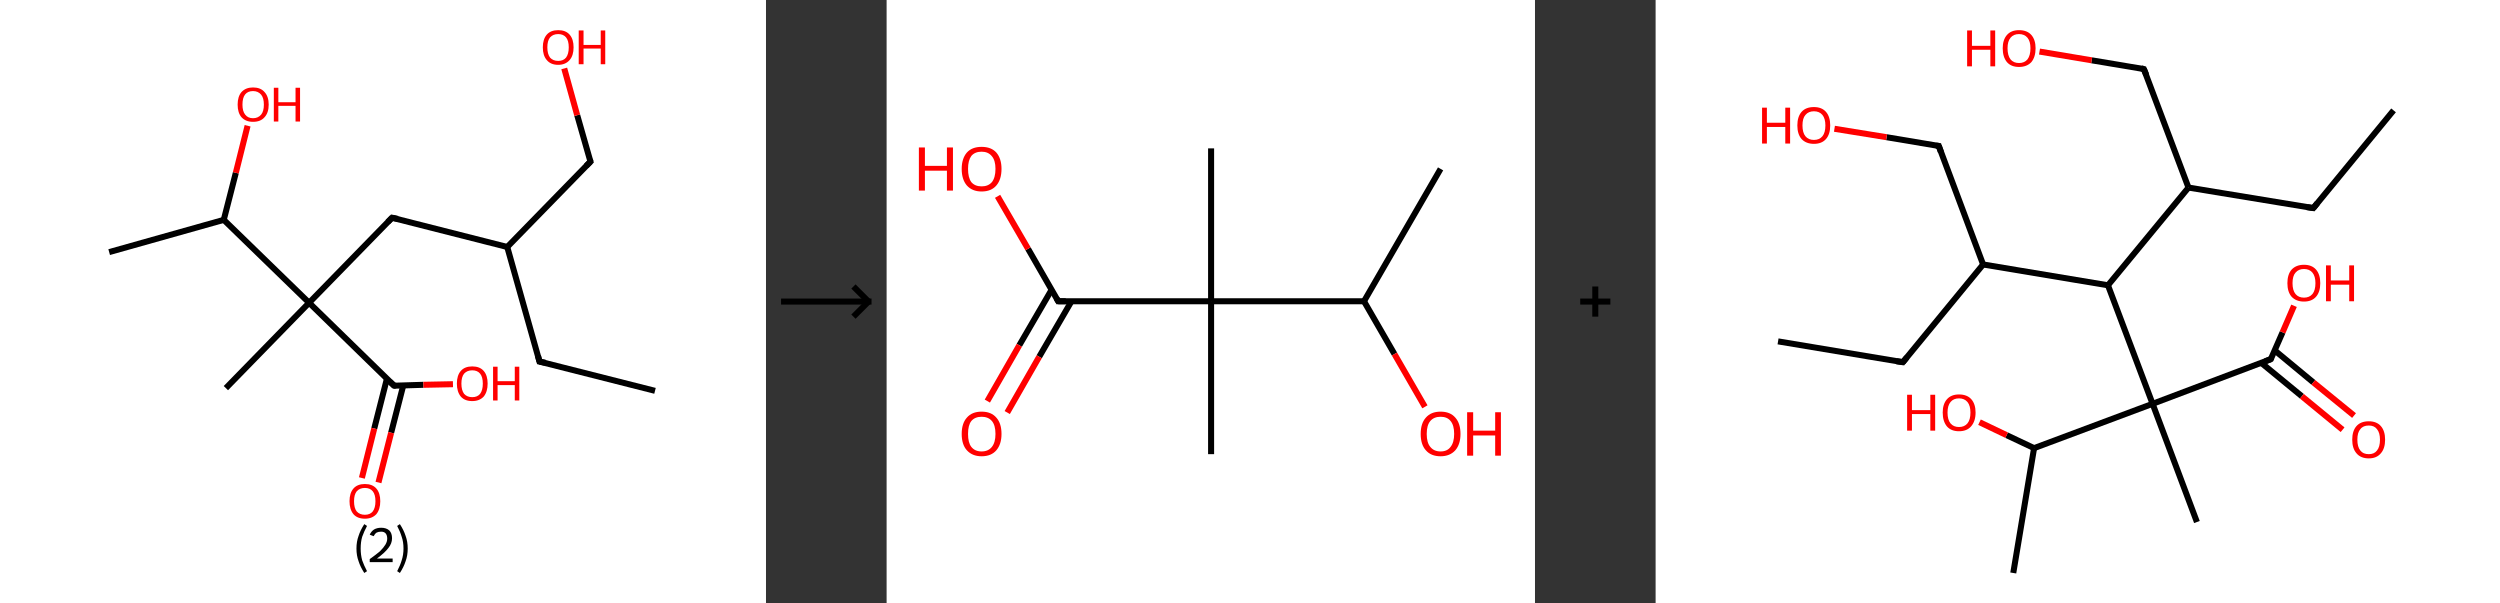 <?xml version='1.0' encoding='ASCII' standalone='yes'?>
<svg xmlns="http://www.w3.org/2000/svg" xmlns:xlink="http://www.w3.org/1999/xlink" version="1.1" width="829.0px" viewBox="0 0 829.0 200.0" height="200.0px">
  <rect x="0" y="0" width="829.0" height="200.0" fill="#333333" stroke="none"/>
  <g>
    <g transform="translate(0, 0) scale(1 1) "><!-- END OF HEADER -->
<rect style="opacity:1.0;fill:#FFFFFF;stroke:none" width="254.0" height="200.0" x="0.0" y="0.0"> </rect>
<path class="bond-0 atom-0 atom-1" d="M 217.2,129.6 L 178.9,119.9" style="fill:none;fill-rule:evenodd;stroke:#000000;stroke-width:2.0px;stroke-linecap:butt;stroke-linejoin:miter;stroke-opacity:1"/>
<path class="bond-1 atom-1 atom-2" d="M 178.9,119.9 L 168.2,81.9" style="fill:none;fill-rule:evenodd;stroke:#000000;stroke-width:2.0px;stroke-linecap:butt;stroke-linejoin:miter;stroke-opacity:1"/>
<path class="bond-2 atom-2 atom-3" d="M 168.2,81.9 L 195.8,53.6" style="fill:none;fill-rule:evenodd;stroke:#000000;stroke-width:2.0px;stroke-linecap:butt;stroke-linejoin:miter;stroke-opacity:1"/>
<path class="bond-3 atom-3 atom-4" d="M 195.8,53.6 L 191.4,38.2" style="fill:none;fill-rule:evenodd;stroke:#000000;stroke-width:2.0px;stroke-linecap:butt;stroke-linejoin:miter;stroke-opacity:1"/>
<path class="bond-3 atom-3 atom-4" d="M 191.4,38.2 L 187.1,22.7" style="fill:none;fill-rule:evenodd;stroke:#FF0000;stroke-width:2.0px;stroke-linecap:butt;stroke-linejoin:miter;stroke-opacity:1"/>
<path class="bond-4 atom-2 atom-5" d="M 168.2,81.9 L 130.0,72.2" style="fill:none;fill-rule:evenodd;stroke:#000000;stroke-width:2.0px;stroke-linecap:butt;stroke-linejoin:miter;stroke-opacity:1"/>
<path class="bond-5 atom-5 atom-6" d="M 130.0,72.2 L 102.5,100.4" style="fill:none;fill-rule:evenodd;stroke:#000000;stroke-width:2.0px;stroke-linecap:butt;stroke-linejoin:miter;stroke-opacity:1"/>
<path class="bond-6 atom-6 atom-7" d="M 102.5,100.4 L 74.9,128.7" style="fill:none;fill-rule:evenodd;stroke:#000000;stroke-width:2.0px;stroke-linecap:butt;stroke-linejoin:miter;stroke-opacity:1"/>
<path class="bond-7 atom-6 atom-8" d="M 102.5,100.4 L 130.7,127.9" style="fill:none;fill-rule:evenodd;stroke:#000000;stroke-width:2.0px;stroke-linecap:butt;stroke-linejoin:miter;stroke-opacity:1"/>
<path class="bond-8 atom-8 atom-9" d="M 128.3,125.6 L 124.1,142.1" style="fill:none;fill-rule:evenodd;stroke:#000000;stroke-width:2.0px;stroke-linecap:butt;stroke-linejoin:miter;stroke-opacity:1"/>
<path class="bond-8 atom-8 atom-9" d="M 124.1,142.1 L 120.0,158.5" style="fill:none;fill-rule:evenodd;stroke:#FF0000;stroke-width:2.0px;stroke-linecap:butt;stroke-linejoin:miter;stroke-opacity:1"/>
<path class="bond-8 atom-8 atom-9" d="M 133.7,127.9 L 129.7,143.5" style="fill:none;fill-rule:evenodd;stroke:#000000;stroke-width:2.0px;stroke-linecap:butt;stroke-linejoin:miter;stroke-opacity:1"/>
<path class="bond-8 atom-8 atom-9" d="M 129.7,143.5 L 125.5,160.0" style="fill:none;fill-rule:evenodd;stroke:#FF0000;stroke-width:2.0px;stroke-linecap:butt;stroke-linejoin:miter;stroke-opacity:1"/>
<path class="bond-9 atom-8 atom-10" d="M 130.7,127.9 L 140.4,127.6" style="fill:none;fill-rule:evenodd;stroke:#000000;stroke-width:2.0px;stroke-linecap:butt;stroke-linejoin:miter;stroke-opacity:1"/>
<path class="bond-9 atom-8 atom-10" d="M 140.4,127.6 L 150.2,127.4" style="fill:none;fill-rule:evenodd;stroke:#FF0000;stroke-width:2.0px;stroke-linecap:butt;stroke-linejoin:miter;stroke-opacity:1"/>
<path class="bond-10 atom-6 atom-11" d="M 102.5,100.4 L 74.2,72.9" style="fill:none;fill-rule:evenodd;stroke:#000000;stroke-width:2.0px;stroke-linecap:butt;stroke-linejoin:miter;stroke-opacity:1"/>
<path class="bond-11 atom-11 atom-12" d="M 74.2,72.9 L 36.2,83.6" style="fill:none;fill-rule:evenodd;stroke:#000000;stroke-width:2.0px;stroke-linecap:butt;stroke-linejoin:miter;stroke-opacity:1"/>
<path class="bond-12 atom-11 atom-13" d="M 74.2,72.9 L 78.2,57.3" style="fill:none;fill-rule:evenodd;stroke:#000000;stroke-width:2.0px;stroke-linecap:butt;stroke-linejoin:miter;stroke-opacity:1"/>
<path class="bond-12 atom-11 atom-13" d="M 78.2,57.3 L 82.1,41.7" style="fill:none;fill-rule:evenodd;stroke:#FF0000;stroke-width:2.0px;stroke-linecap:butt;stroke-linejoin:miter;stroke-opacity:1"/>
<path d="M 180.8,120.3 L 178.9,119.9 L 178.4,118.0" style="fill:none;stroke:#000000;stroke-width:2.0px;stroke-linecap:butt;stroke-linejoin:miter;stroke-opacity:1;"/>
<path d="M 194.4,55.0 L 195.8,53.6 L 195.6,52.9" style="fill:none;stroke:#000000;stroke-width:2.0px;stroke-linecap:butt;stroke-linejoin:miter;stroke-opacity:1;"/>
<path d="M 131.9,72.6 L 130.0,72.2 L 128.6,73.6" style="fill:none;stroke:#000000;stroke-width:2.0px;stroke-linecap:butt;stroke-linejoin:miter;stroke-opacity:1;"/>
<path d="M 129.3,126.6 L 130.7,127.9 L 131.2,127.9" style="fill:none;stroke:#000000;stroke-width:2.0px;stroke-linecap:butt;stroke-linejoin:miter;stroke-opacity:1;"/>
<path class="atom-4" d="M 180.0 15.7 Q 180.0 13.0, 181.3 11.5 Q 182.6 10.0, 185.1 10.0 Q 187.6 10.0, 188.9 11.5 Q 190.2 13.0, 190.2 15.7 Q 190.2 18.4, 188.9 19.9 Q 187.5 21.5, 185.1 21.5 Q 182.6 21.5, 181.3 19.9 Q 180.0 18.4, 180.0 15.7 M 185.1 20.2 Q 186.8 20.2, 187.7 19.1 Q 188.6 17.9, 188.6 15.7 Q 188.6 13.5, 187.7 12.4 Q 186.8 11.3, 185.1 11.3 Q 183.4 11.3, 182.4 12.4 Q 181.5 13.5, 181.5 15.7 Q 181.5 17.9, 182.4 19.1 Q 183.4 20.2, 185.1 20.2 " fill="#FF0000"/>
<path class="atom-4" d="M 191.9 10.1 L 193.5 10.1 L 193.5 14.9 L 199.2 14.9 L 199.2 10.1 L 200.7 10.1 L 200.7 21.3 L 199.2 21.3 L 199.2 16.1 L 193.5 16.1 L 193.5 21.3 L 191.9 21.3 L 191.9 10.1 " fill="#FF0000"/>
<path class="atom-9" d="M 115.9 166.2 Q 115.9 163.5, 117.2 162.0 Q 118.5 160.5, 121.0 160.5 Q 123.5 160.5, 124.8 162.0 Q 126.1 163.5, 126.1 166.2 Q 126.1 168.9, 124.8 170.5 Q 123.4 172.0, 121.0 172.0 Q 118.5 172.0, 117.2 170.5 Q 115.9 168.9, 115.9 166.2 M 121.0 170.7 Q 122.7 170.7, 123.6 169.6 Q 124.5 168.4, 124.5 166.2 Q 124.5 164.0, 123.6 162.9 Q 122.7 161.8, 121.0 161.8 Q 119.3 161.8, 118.3 162.9 Q 117.4 164.0, 117.4 166.2 Q 117.4 168.5, 118.3 169.6 Q 119.3 170.7, 121.0 170.7 " fill="#FF0000"/>
<path class="atom-10" d="M 151.5 127.2 Q 151.5 124.5, 152.8 123.0 Q 154.1 121.5, 156.6 121.5 Q 159.1 121.5, 160.4 123.0 Q 161.7 124.5, 161.7 127.2 Q 161.7 129.9, 160.4 131.5 Q 159.0 133.0, 156.6 133.0 Q 154.1 133.0, 152.8 131.5 Q 151.5 129.9, 151.5 127.2 M 156.6 131.7 Q 158.3 131.7, 159.2 130.6 Q 160.1 129.4, 160.1 127.2 Q 160.1 125.0, 159.2 123.9 Q 158.3 122.8, 156.6 122.8 Q 154.9 122.8, 153.9 123.9 Q 153.0 125.0, 153.0 127.2 Q 153.0 129.4, 153.9 130.6 Q 154.9 131.7, 156.6 131.7 " fill="#FF0000"/>
<path class="atom-10" d="M 163.5 121.6 L 165.0 121.6 L 165.0 126.4 L 170.7 126.4 L 170.7 121.6 L 172.2 121.6 L 172.2 132.8 L 170.7 132.8 L 170.7 127.7 L 165.0 127.7 L 165.0 132.8 L 163.5 132.8 L 163.5 121.6 " fill="#FF0000"/>
<path class="atom-13" d="M 78.8 34.7 Q 78.8 32.0, 80.1 30.5 Q 81.5 29.0, 83.9 29.0 Q 86.4 29.0, 87.7 30.5 Q 89.1 32.0, 89.1 34.7 Q 89.1 37.4, 87.7 38.9 Q 86.4 40.4, 83.9 40.4 Q 81.5 40.4, 80.1 38.9 Q 78.8 37.4, 78.8 34.7 M 83.9 39.2 Q 85.6 39.2, 86.6 38.0 Q 87.5 36.9, 87.5 34.7 Q 87.5 32.5, 86.6 31.4 Q 85.6 30.2, 83.9 30.2 Q 82.2 30.2, 81.3 31.3 Q 80.4 32.4, 80.4 34.7 Q 80.4 36.9, 81.3 38.0 Q 82.2 39.2, 83.9 39.2 " fill="#FF0000"/>
<path class="atom-13" d="M 90.8 29.1 L 92.3 29.1 L 92.3 33.9 L 98.0 33.9 L 98.0 29.1 L 99.5 29.1 L 99.5 40.3 L 98.0 40.3 L 98.0 35.1 L 92.3 35.1 L 92.3 40.3 L 90.8 40.3 L 90.8 29.1 " fill="#FF0000"/>
<path class="legend" d="M 118.2 181.9 Q 118.2 179.6, 118.9 177.7 Q 119.5 175.8, 120.8 173.8 L 121.7 174.4 Q 120.7 176.3, 120.1 178.0 Q 119.6 179.7, 119.6 181.9 Q 119.6 184.0, 120.1 185.8 Q 120.7 187.5, 121.7 189.4 L 120.8 190.0 Q 119.5 188.0, 118.9 186.1 Q 118.2 184.2, 118.2 181.9 " fill="#000000"/>
<path class="legend" d="M 122.6 177.3 Q 123.1 176.2, 124.0 175.6 Q 125.0 175.0, 126.4 175.0 Q 128.1 175.0, 129.1 175.9 Q 130.0 176.8, 130.0 178.5 Q 130.0 180.2, 128.8 181.7 Q 127.6 183.3, 125.0 185.2 L 130.2 185.2 L 130.2 186.4 L 122.6 186.4 L 122.6 185.4 Q 124.7 183.9, 126.0 182.8 Q 127.2 181.6, 127.8 180.6 Q 128.4 179.6, 128.4 178.6 Q 128.4 177.5, 127.9 176.9 Q 127.4 176.3, 126.4 176.3 Q 125.5 176.3, 124.9 176.6 Q 124.3 177.0, 123.9 177.8 L 122.6 177.3 " fill="#000000"/>
<path class="legend" d="M 135.2 181.9 Q 135.2 184.2, 134.5 186.1 Q 133.9 188.0, 132.6 190.0 L 131.7 189.4 Q 132.7 187.5, 133.2 185.8 Q 133.8 184.0, 133.8 181.9 Q 133.8 179.7, 133.2 178.0 Q 132.7 176.3, 131.7 174.4 L 132.6 173.8 Q 133.9 175.8, 134.5 177.7 Q 135.2 179.6, 135.2 181.9 " fill="#000000"/>
</g>
    <g transform="translate(254, 0) scale(1 1) "><line x1="5" y1="100" x2="35" y2="100" style="stroke:rgb(0,0,0);stroke-width:2"/>
  <line x1="34" y1="100" x2="29" y2="95" style="stroke:rgb(0,0,0);stroke-width:2"/>
  <line x1="34" y1="100" x2="29" y2="105" style="stroke:rgb(0,0,0);stroke-width:2"/>
</g>
    <g transform="translate(294.0, 0) scale(1 1) "><!-- END OF HEADER -->
<rect style="opacity:1.0;fill:#FFFFFF;stroke:none" width="215.0" height="200.0" x="0.0" y="0.0"> </rect>
<path class="bond-0 atom-0 atom-1" d="M 183.7,56.0 L 158.3,99.9" style="fill:none;fill-rule:evenodd;stroke:#000000;stroke-width:2.0px;stroke-linecap:butt;stroke-linejoin:miter;stroke-opacity:1"/>
<path class="bond-1 atom-1 atom-2" d="M 158.3,99.9 L 168.4,117.4" style="fill:none;fill-rule:evenodd;stroke:#000000;stroke-width:2.0px;stroke-linecap:butt;stroke-linejoin:miter;stroke-opacity:1"/>
<path class="bond-1 atom-1 atom-2" d="M 168.4,117.4 L 178.5,134.9" style="fill:none;fill-rule:evenodd;stroke:#FF0000;stroke-width:2.0px;stroke-linecap:butt;stroke-linejoin:miter;stroke-opacity:1"/>
<path class="bond-2 atom-1 atom-3" d="M 158.3,99.9 L 107.6,99.9" style="fill:none;fill-rule:evenodd;stroke:#000000;stroke-width:2.0px;stroke-linecap:butt;stroke-linejoin:miter;stroke-opacity:1"/>
<path class="bond-3 atom-3 atom-4" d="M 107.6,99.9 L 107.6,49.2" style="fill:none;fill-rule:evenodd;stroke:#000000;stroke-width:2.0px;stroke-linecap:butt;stroke-linejoin:miter;stroke-opacity:1"/>
<path class="bond-4 atom-3 atom-5" d="M 107.6,99.9 L 107.6,150.6" style="fill:none;fill-rule:evenodd;stroke:#000000;stroke-width:2.0px;stroke-linecap:butt;stroke-linejoin:miter;stroke-opacity:1"/>
<path class="bond-5 atom-3 atom-6" d="M 107.6,99.9 L 56.9,99.9" style="fill:none;fill-rule:evenodd;stroke:#000000;stroke-width:2.0px;stroke-linecap:butt;stroke-linejoin:miter;stroke-opacity:1"/>
<path class="bond-6 atom-6 atom-7" d="M 54.7,96.1 L 44.0,114.5" style="fill:none;fill-rule:evenodd;stroke:#000000;stroke-width:2.0px;stroke-linecap:butt;stroke-linejoin:miter;stroke-opacity:1"/>
<path class="bond-6 atom-6 atom-7" d="M 44.0,114.5 L 33.4,133.0" style="fill:none;fill-rule:evenodd;stroke:#FF0000;stroke-width:2.0px;stroke-linecap:butt;stroke-linejoin:miter;stroke-opacity:1"/>
<path class="bond-6 atom-6 atom-7" d="M 61.3,99.9 L 50.6,118.3" style="fill:none;fill-rule:evenodd;stroke:#000000;stroke-width:2.0px;stroke-linecap:butt;stroke-linejoin:miter;stroke-opacity:1"/>
<path class="bond-6 atom-6 atom-7" d="M 50.6,118.3 L 40.0,136.8" style="fill:none;fill-rule:evenodd;stroke:#FF0000;stroke-width:2.0px;stroke-linecap:butt;stroke-linejoin:miter;stroke-opacity:1"/>
<path class="bond-7 atom-6 atom-8" d="M 56.9,99.9 L 46.9,82.5" style="fill:none;fill-rule:evenodd;stroke:#000000;stroke-width:2.0px;stroke-linecap:butt;stroke-linejoin:miter;stroke-opacity:1"/>
<path class="bond-7 atom-6 atom-8" d="M 46.9,82.5 L 36.8,65.1" style="fill:none;fill-rule:evenodd;stroke:#FF0000;stroke-width:2.0px;stroke-linecap:butt;stroke-linejoin:miter;stroke-opacity:1"/>
<path d="M 59.4,99.9 L 56.9,99.9 L 56.4,99.0" style="fill:none;stroke:#000000;stroke-width:2.0px;stroke-linecap:butt;stroke-linejoin:miter;stroke-opacity:1;"/>
<path class="atom-2" d="M 177.1 143.9 Q 177.1 140.4, 178.8 138.5 Q 180.5 136.5, 183.7 136.5 Q 186.9 136.5, 188.6 138.5 Q 190.3 140.4, 190.3 143.9 Q 190.3 147.3, 188.6 149.3 Q 186.8 151.3, 183.7 151.3 Q 180.5 151.3, 178.8 149.3 Q 177.1 147.4, 177.1 143.9 M 183.7 149.7 Q 185.9 149.7, 187.0 148.2 Q 188.2 146.7, 188.2 143.9 Q 188.2 141.0, 187.0 139.6 Q 185.9 138.2, 183.7 138.2 Q 181.5 138.2, 180.3 139.6 Q 179.1 141.0, 179.1 143.9 Q 179.1 146.8, 180.3 148.2 Q 181.5 149.7, 183.7 149.7 " fill="#FF0000"/>
<path class="atom-2" d="M 192.5 136.7 L 194.5 136.7 L 194.5 142.8 L 201.8 142.8 L 201.8 136.7 L 203.7 136.7 L 203.7 151.1 L 201.8 151.1 L 201.8 144.4 L 194.5 144.4 L 194.5 151.1 L 192.5 151.1 L 192.5 136.7 " fill="#FF0000"/>
<path class="atom-7" d="M 24.9 143.9 Q 24.9 140.4, 26.6 138.5 Q 28.3 136.5, 31.5 136.5 Q 34.7 136.5, 36.4 138.5 Q 38.1 140.4, 38.1 143.9 Q 38.1 147.3, 36.4 149.3 Q 34.7 151.3, 31.5 151.3 Q 28.4 151.3, 26.6 149.3 Q 24.9 147.4, 24.9 143.9 M 31.5 149.7 Q 33.7 149.7, 34.9 148.2 Q 36.1 146.7, 36.1 143.9 Q 36.1 141.0, 34.9 139.6 Q 33.7 138.2, 31.5 138.2 Q 29.3 138.2, 28.1 139.6 Q 27.0 141.0, 27.0 143.9 Q 27.0 146.8, 28.1 148.2 Q 29.3 149.7, 31.5 149.7 " fill="#FF0000"/>
<path class="atom-8" d="M 10.7 48.9 L 12.7 48.9 L 12.7 55.0 L 20.0 55.0 L 20.0 48.9 L 22.0 48.9 L 22.0 63.2 L 20.0 63.2 L 20.0 56.6 L 12.7 56.6 L 12.7 63.2 L 10.7 63.2 L 10.7 48.9 " fill="#FF0000"/>
<path class="atom-8" d="M 24.9 56.0 Q 24.9 52.6, 26.6 50.6 Q 28.3 48.7, 31.5 48.7 Q 34.7 48.7, 36.4 50.6 Q 38.1 52.6, 38.1 56.0 Q 38.1 59.5, 36.4 61.5 Q 34.7 63.5, 31.5 63.5 Q 28.4 63.5, 26.6 61.5 Q 24.9 59.5, 24.9 56.0 M 31.5 61.8 Q 33.7 61.8, 34.9 60.4 Q 36.1 58.9, 36.1 56.0 Q 36.1 53.2, 34.9 51.8 Q 33.7 50.3, 31.5 50.3 Q 29.3 50.3, 28.1 51.7 Q 27.0 53.2, 27.0 56.0 Q 27.0 58.9, 28.1 60.4 Q 29.3 61.8, 31.5 61.8 " fill="#FF0000"/>
</g>
    <g transform="translate(509.0, 0) scale(1 1) "><line x1="15" y1="100" x2="25" y2="100" style="stroke:rgb(0,0,0);stroke-width:2"/>
  <line x1="20" y1="95" x2="20" y2="105" style="stroke:rgb(0,0,0);stroke-width:2"/>
</g>
    <g transform="translate(549.0, 0) scale(1 1) "><!-- END OF HEADER -->
<rect style="opacity:1.0;fill:#FFFFFF;stroke:none" width="280.0" height="200.0" x="0.0" y="0.0"> </rect>
<path class="bond-0 atom-0 atom-1" d="M 244.7,36.6 L 218.1,69.0" style="fill:none;fill-rule:evenodd;stroke:#000000;stroke-width:2.0px;stroke-linecap:butt;stroke-linejoin:miter;stroke-opacity:1"/>
<path class="bond-1 atom-1 atom-2" d="M 218.1,69.0 L 176.7,62.2" style="fill:none;fill-rule:evenodd;stroke:#000000;stroke-width:2.0px;stroke-linecap:butt;stroke-linejoin:miter;stroke-opacity:1"/>
<path class="bond-2 atom-2 atom-3" d="M 176.7,62.2 L 161.9,22.9" style="fill:none;fill-rule:evenodd;stroke:#000000;stroke-width:2.0px;stroke-linecap:butt;stroke-linejoin:miter;stroke-opacity:1"/>
<path class="bond-3 atom-3 atom-4" d="M 161.9,22.9 L 144.6,20.0" style="fill:none;fill-rule:evenodd;stroke:#000000;stroke-width:2.0px;stroke-linecap:butt;stroke-linejoin:miter;stroke-opacity:1"/>
<path class="bond-3 atom-3 atom-4" d="M 144.6,20.0 L 127.3,17.1" style="fill:none;fill-rule:evenodd;stroke:#FF0000;stroke-width:2.0px;stroke-linecap:butt;stroke-linejoin:miter;stroke-opacity:1"/>
<path class="bond-4 atom-2 atom-5" d="M 176.7,62.2 L 150.0,94.6" style="fill:none;fill-rule:evenodd;stroke:#000000;stroke-width:2.0px;stroke-linecap:butt;stroke-linejoin:miter;stroke-opacity:1"/>
<path class="bond-5 atom-5 atom-6" d="M 150.0,94.6 L 108.6,87.7" style="fill:none;fill-rule:evenodd;stroke:#000000;stroke-width:2.0px;stroke-linecap:butt;stroke-linejoin:miter;stroke-opacity:1"/>
<path class="bond-6 atom-6 atom-7" d="M 108.6,87.7 L 82.0,120.1" style="fill:none;fill-rule:evenodd;stroke:#000000;stroke-width:2.0px;stroke-linecap:butt;stroke-linejoin:miter;stroke-opacity:1"/>
<path class="bond-7 atom-7 atom-8" d="M 82.0,120.1 L 40.6,113.2" style="fill:none;fill-rule:evenodd;stroke:#000000;stroke-width:2.0px;stroke-linecap:butt;stroke-linejoin:miter;stroke-opacity:1"/>
<path class="bond-8 atom-6 atom-9" d="M 108.6,87.7 L 93.9,48.4" style="fill:none;fill-rule:evenodd;stroke:#000000;stroke-width:2.0px;stroke-linecap:butt;stroke-linejoin:miter;stroke-opacity:1"/>
<path class="bond-9 atom-9 atom-10" d="M 93.9,48.4 L 76.6,45.5" style="fill:none;fill-rule:evenodd;stroke:#000000;stroke-width:2.0px;stroke-linecap:butt;stroke-linejoin:miter;stroke-opacity:1"/>
<path class="bond-9 atom-9 atom-10" d="M 76.6,45.5 L 59.3,42.7" style="fill:none;fill-rule:evenodd;stroke:#FF0000;stroke-width:2.0px;stroke-linecap:butt;stroke-linejoin:miter;stroke-opacity:1"/>
<path class="bond-10 atom-5 atom-11" d="M 150.0,94.6 L 164.8,133.9" style="fill:none;fill-rule:evenodd;stroke:#000000;stroke-width:2.0px;stroke-linecap:butt;stroke-linejoin:miter;stroke-opacity:1"/>
<path class="bond-11 atom-11 atom-12" d="M 164.8,133.9 L 179.5,173.1" style="fill:none;fill-rule:evenodd;stroke:#000000;stroke-width:2.0px;stroke-linecap:butt;stroke-linejoin:miter;stroke-opacity:1"/>
<path class="bond-12 atom-11 atom-13" d="M 164.8,133.9 L 204.0,119.1" style="fill:none;fill-rule:evenodd;stroke:#000000;stroke-width:2.0px;stroke-linecap:butt;stroke-linejoin:miter;stroke-opacity:1"/>
<path class="bond-13 atom-13 atom-14" d="M 200.8,120.3 L 214.3,131.4" style="fill:none;fill-rule:evenodd;stroke:#000000;stroke-width:2.0px;stroke-linecap:butt;stroke-linejoin:miter;stroke-opacity:1"/>
<path class="bond-13 atom-13 atom-14" d="M 214.3,131.4 L 227.8,142.5" style="fill:none;fill-rule:evenodd;stroke:#FF0000;stroke-width:2.0px;stroke-linecap:butt;stroke-linejoin:miter;stroke-opacity:1"/>
<path class="bond-13 atom-13 atom-14" d="M 205.3,116.2 L 218.1,126.8" style="fill:none;fill-rule:evenodd;stroke:#000000;stroke-width:2.0px;stroke-linecap:butt;stroke-linejoin:miter;stroke-opacity:1"/>
<path class="bond-13 atom-13 atom-14" d="M 218.1,126.8 L 231.6,137.8" style="fill:none;fill-rule:evenodd;stroke:#FF0000;stroke-width:2.0px;stroke-linecap:butt;stroke-linejoin:miter;stroke-opacity:1"/>
<path class="bond-14 atom-13 atom-15" d="M 204.0,119.1 L 207.9,110.2" style="fill:none;fill-rule:evenodd;stroke:#000000;stroke-width:2.0px;stroke-linecap:butt;stroke-linejoin:miter;stroke-opacity:1"/>
<path class="bond-14 atom-13 atom-15" d="M 207.9,110.2 L 211.7,101.4" style="fill:none;fill-rule:evenodd;stroke:#FF0000;stroke-width:2.0px;stroke-linecap:butt;stroke-linejoin:miter;stroke-opacity:1"/>
<path class="bond-15 atom-11 atom-16" d="M 164.8,133.9 L 125.5,148.6" style="fill:none;fill-rule:evenodd;stroke:#000000;stroke-width:2.0px;stroke-linecap:butt;stroke-linejoin:miter;stroke-opacity:1"/>
<path class="bond-16 atom-16 atom-17" d="M 125.5,148.6 L 118.6,190.0" style="fill:none;fill-rule:evenodd;stroke:#000000;stroke-width:2.0px;stroke-linecap:butt;stroke-linejoin:miter;stroke-opacity:1"/>
<path class="bond-17 atom-16 atom-18" d="M 125.5,148.6 L 116.4,144.3" style="fill:none;fill-rule:evenodd;stroke:#000000;stroke-width:2.0px;stroke-linecap:butt;stroke-linejoin:miter;stroke-opacity:1"/>
<path class="bond-17 atom-16 atom-18" d="M 116.4,144.3 L 107.4,140.0" style="fill:none;fill-rule:evenodd;stroke:#FF0000;stroke-width:2.0px;stroke-linecap:butt;stroke-linejoin:miter;stroke-opacity:1"/>
<path d="M 219.4,67.4 L 218.1,69.0 L 216.0,68.7" style="fill:none;stroke:#000000;stroke-width:2.0px;stroke-linecap:butt;stroke-linejoin:miter;stroke-opacity:1;"/>
<path d="M 162.7,24.8 L 161.9,22.9 L 161.1,22.7" style="fill:none;stroke:#000000;stroke-width:2.0px;stroke-linecap:butt;stroke-linejoin:miter;stroke-opacity:1;"/>
<path d="M 83.3,118.5 L 82.0,120.1 L 79.9,119.8" style="fill:none;stroke:#000000;stroke-width:2.0px;stroke-linecap:butt;stroke-linejoin:miter;stroke-opacity:1;"/>
<path d="M 94.6,50.4 L 93.9,48.4 L 93.0,48.3" style="fill:none;stroke:#000000;stroke-width:2.0px;stroke-linecap:butt;stroke-linejoin:miter;stroke-opacity:1;"/>
<path d="M 202.1,119.8 L 204.0,119.1 L 204.2,118.7" style="fill:none;stroke:#000000;stroke-width:2.0px;stroke-linecap:butt;stroke-linejoin:miter;stroke-opacity:1;"/>
<path class="atom-4" d="M 103.3 10.1 L 104.9 10.1 L 104.9 15.2 L 111.0 15.2 L 111.0 10.1 L 112.6 10.1 L 112.6 22.0 L 111.0 22.0 L 111.0 16.5 L 104.9 16.5 L 104.9 22.0 L 103.3 22.0 L 103.3 10.1 " fill="#FF0000"/>
<path class="atom-4" d="M 115.1 16.0 Q 115.1 13.2, 116.5 11.6 Q 117.9 10.0, 120.5 10.0 Q 123.2 10.0, 124.6 11.6 Q 126.0 13.2, 126.0 16.0 Q 126.0 18.9, 124.6 20.6 Q 123.1 22.2, 120.5 22.2 Q 117.9 22.2, 116.5 20.6 Q 115.1 18.9, 115.1 16.0 M 120.5 20.9 Q 122.3 20.9, 123.3 19.7 Q 124.3 18.4, 124.3 16.0 Q 124.3 13.7, 123.3 12.5 Q 122.3 11.3, 120.5 11.3 Q 118.7 11.3, 117.7 12.5 Q 116.7 13.7, 116.7 16.0 Q 116.7 18.4, 117.7 19.7 Q 118.7 20.9, 120.5 20.9 " fill="#FF0000"/>
<path class="atom-10" d="M 35.3 35.7 L 36.9 35.7 L 36.9 40.7 L 43.0 40.7 L 43.0 35.7 L 44.6 35.7 L 44.6 47.6 L 43.0 47.6 L 43.0 42.1 L 36.9 42.1 L 36.9 47.6 L 35.3 47.6 L 35.3 35.7 " fill="#FF0000"/>
<path class="atom-10" d="M 47.0 41.6 Q 47.0 38.7, 48.4 37.1 Q 49.8 35.5, 52.5 35.5 Q 55.1 35.5, 56.5 37.1 Q 57.9 38.7, 57.9 41.6 Q 57.9 44.5, 56.5 46.1 Q 55.1 47.7, 52.5 47.7 Q 49.9 47.7, 48.4 46.1 Q 47.0 44.5, 47.0 41.6 M 52.5 46.4 Q 54.3 46.4, 55.3 45.2 Q 56.3 44.0, 56.3 41.6 Q 56.3 39.3, 55.3 38.1 Q 54.3 36.9, 52.5 36.9 Q 50.7 36.9, 49.7 38.1 Q 48.7 39.2, 48.7 41.6 Q 48.7 44.0, 49.7 45.2 Q 50.7 46.4, 52.5 46.4 " fill="#FF0000"/>
<path class="atom-14" d="M 231.0 145.8 Q 231.0 142.9, 232.4 141.3 Q 233.8 139.7, 236.5 139.7 Q 239.1 139.7, 240.5 141.3 Q 241.9 142.9, 241.9 145.8 Q 241.9 148.7, 240.5 150.3 Q 239.1 152.0, 236.5 152.0 Q 233.8 152.0, 232.4 150.3 Q 231.0 148.7, 231.0 145.8 M 236.5 150.6 Q 238.3 150.6, 239.2 149.4 Q 240.2 148.2, 240.2 145.8 Q 240.2 143.5, 239.2 142.3 Q 238.3 141.1, 236.5 141.1 Q 234.6 141.1, 233.7 142.3 Q 232.7 143.4, 232.7 145.8 Q 232.7 148.2, 233.7 149.4 Q 234.6 150.6, 236.5 150.6 " fill="#FF0000"/>
<path class="atom-15" d="M 209.5 93.9 Q 209.5 91.0, 210.9 89.4 Q 212.4 87.8, 215.0 87.8 Q 217.6 87.8, 219.0 89.4 Q 220.4 91.0, 220.4 93.9 Q 220.4 96.8, 219.0 98.4 Q 217.6 100.0, 215.0 100.0 Q 212.4 100.0, 210.9 98.4 Q 209.5 96.8, 209.5 93.9 M 215.0 98.7 Q 216.8 98.7, 217.8 97.5 Q 218.8 96.3, 218.8 93.9 Q 218.8 91.6, 217.8 90.4 Q 216.8 89.2, 215.0 89.2 Q 213.2 89.2, 212.2 90.4 Q 211.2 91.5, 211.2 93.9 Q 211.2 96.3, 212.2 97.5 Q 213.2 98.7, 215.0 98.7 " fill="#FF0000"/>
<path class="atom-15" d="M 222.3 88.0 L 223.9 88.0 L 223.9 93.0 L 230.0 93.0 L 230.0 88.0 L 231.6 88.0 L 231.6 99.9 L 230.0 99.9 L 230.0 94.4 L 223.9 94.4 L 223.9 99.9 L 222.3 99.9 L 222.3 88.0 " fill="#FF0000"/>
<path class="atom-18" d="M 83.4 130.9 L 85.0 130.9 L 85.0 136.0 L 91.1 136.0 L 91.1 130.9 L 92.7 130.9 L 92.7 142.8 L 91.1 142.8 L 91.1 137.3 L 85.0 137.3 L 85.0 142.8 L 83.4 142.8 L 83.4 130.9 " fill="#FF0000"/>
<path class="atom-18" d="M 95.2 136.8 Q 95.2 134.0, 96.6 132.4 Q 98.0 130.8, 100.6 130.8 Q 103.3 130.8, 104.7 132.4 Q 106.1 134.0, 106.1 136.8 Q 106.1 139.7, 104.6 141.4 Q 103.2 143.0, 100.6 143.0 Q 98.0 143.0, 96.6 141.4 Q 95.2 139.7, 95.2 136.8 M 100.6 141.6 Q 102.4 141.6, 103.4 140.4 Q 104.4 139.2, 104.4 136.8 Q 104.4 134.5, 103.4 133.3 Q 102.4 132.1, 100.6 132.1 Q 98.8 132.1, 97.8 133.3 Q 96.8 134.5, 96.8 136.8 Q 96.8 139.2, 97.8 140.4 Q 98.8 141.6, 100.6 141.6 " fill="#FF0000"/>
</g>
  </g>
</svg>
